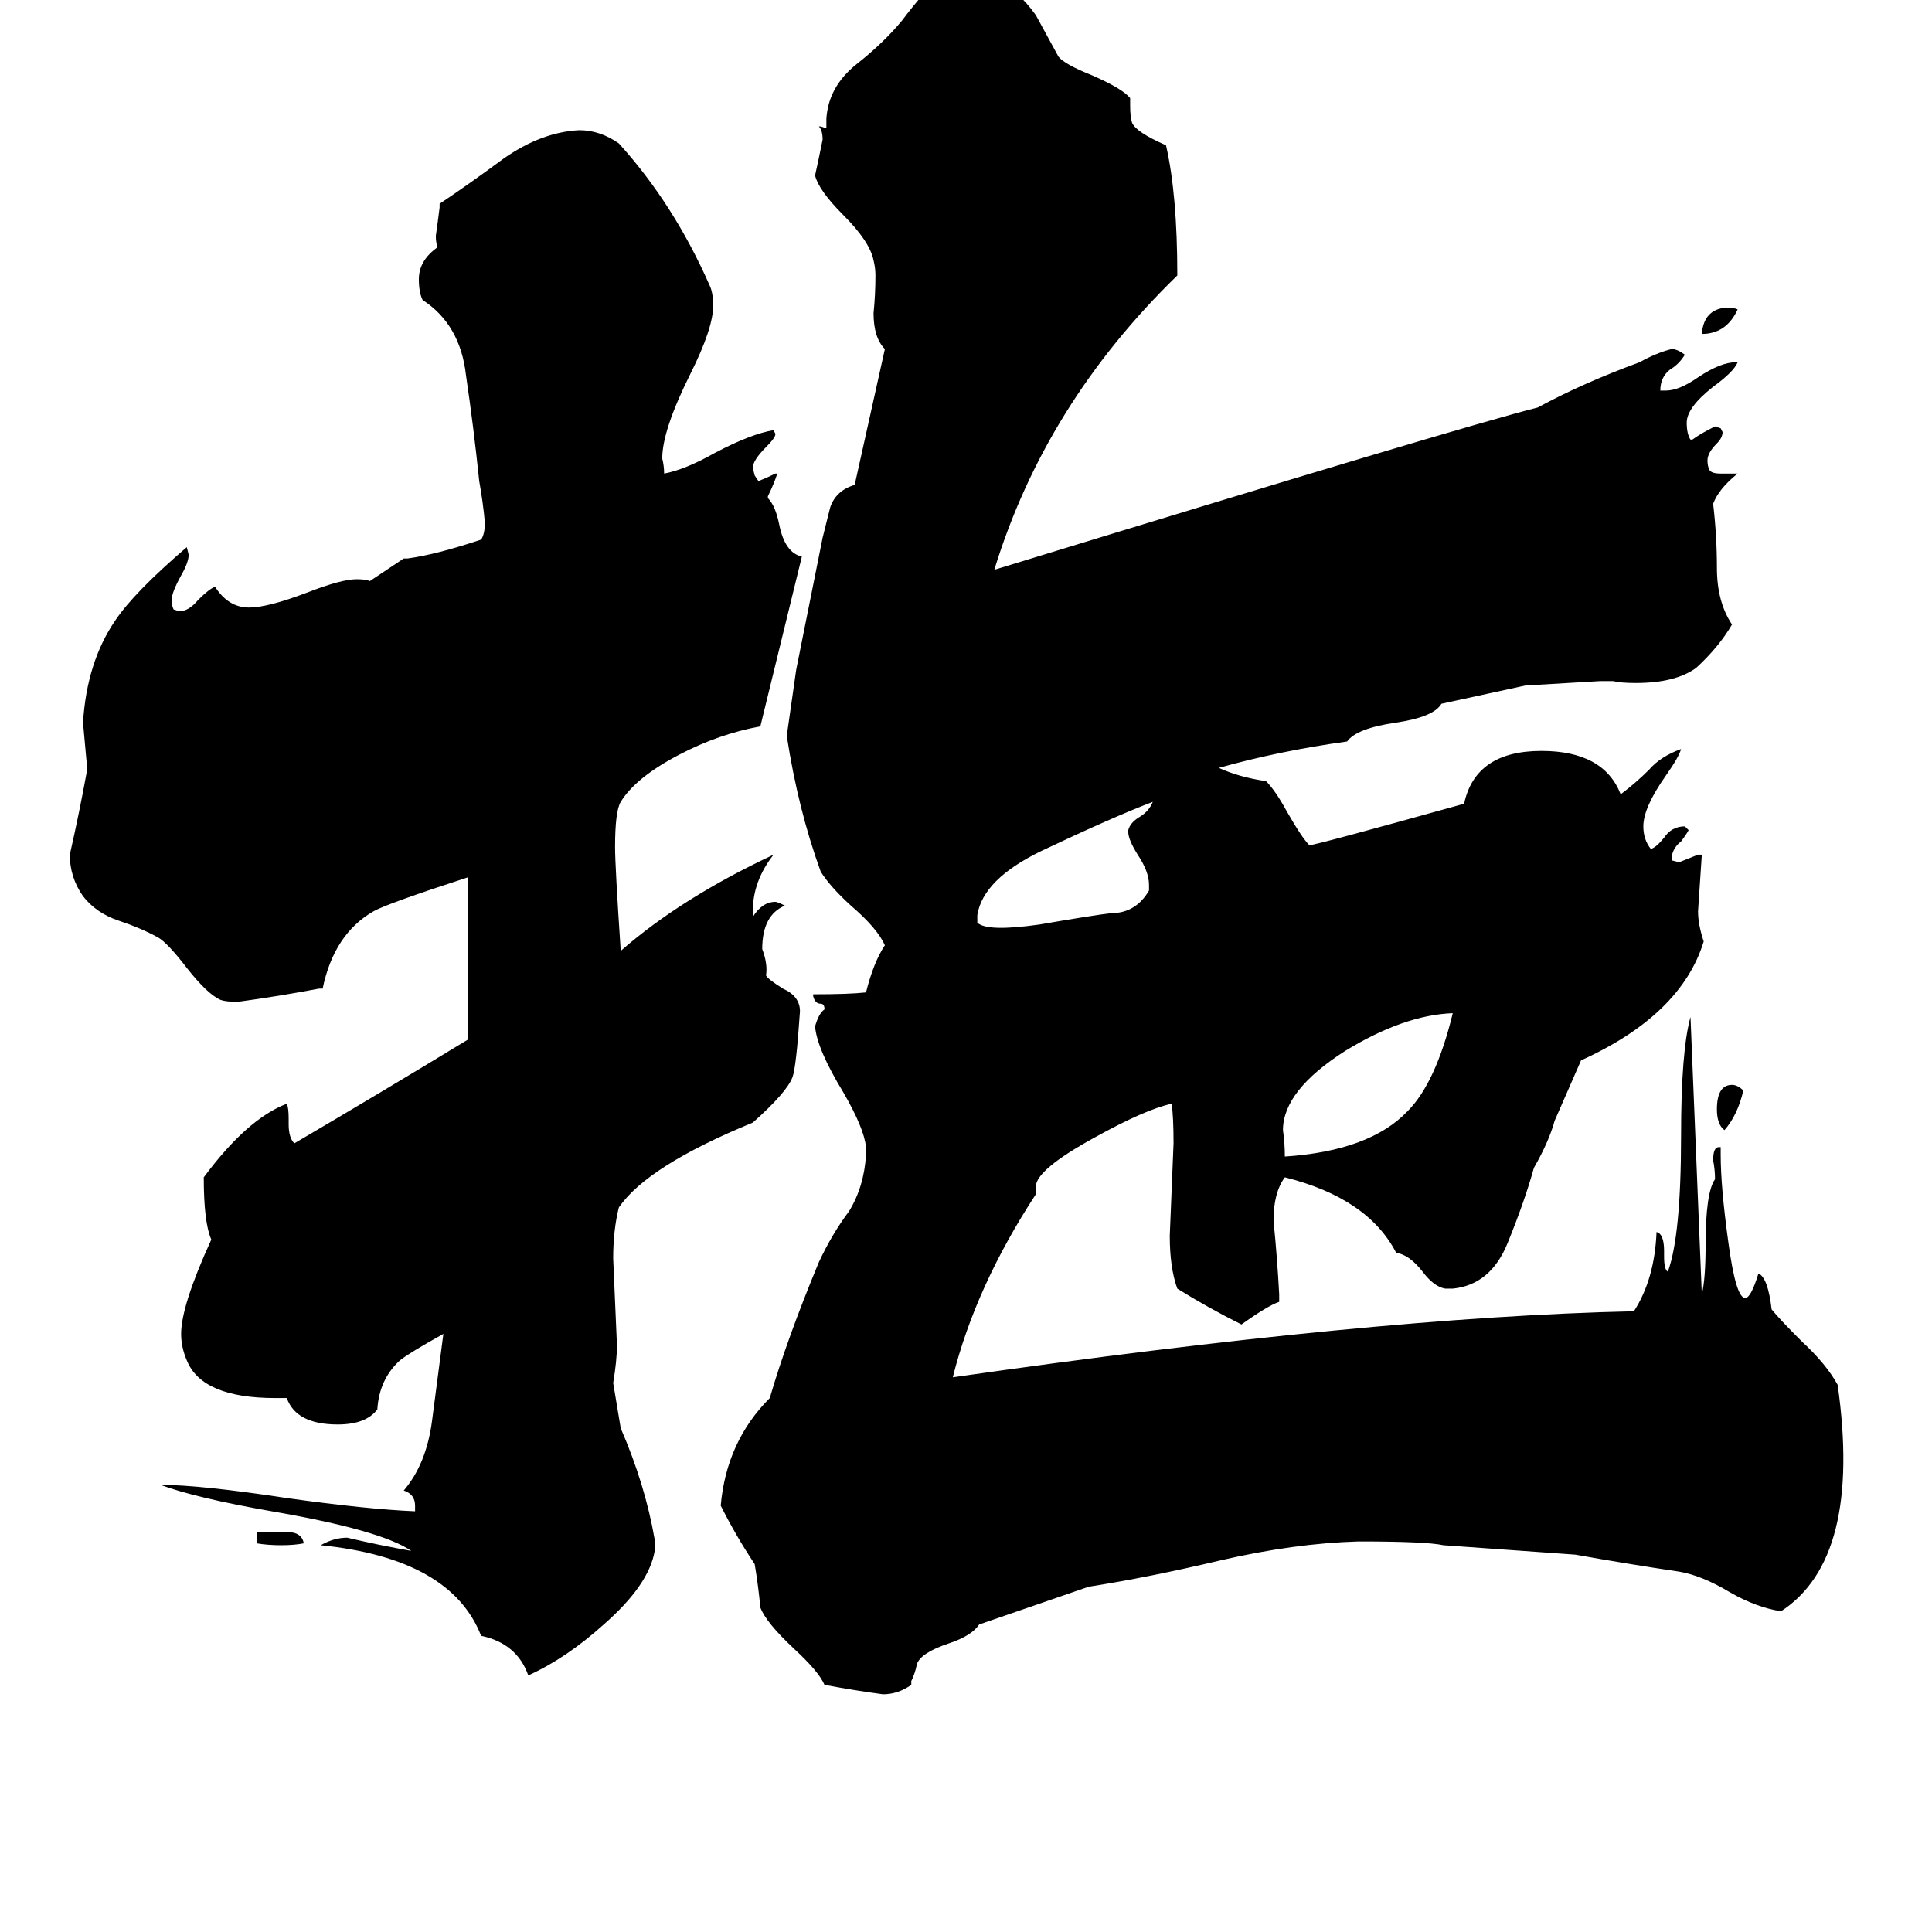 <svg xmlns="http://www.w3.org/2000/svg" viewBox="0 -800 1024 1024">
	<path fill="#000000" d="M136 18V12H152Q160 12 161 18Q156 19 149 19Q142 19 136 18ZM329 -43Q342 -13 347 16V22Q344 40 320 61Q300 79 280 88Q274 71 255 67Q239 26 170 19Q177 15 184 15Q201 19 218 22Q202 11 144 1Q104 -6 85 -13Q106 -13 152 -6Q195 0 220 1V-2Q220 -8 214 -10Q226 -24 229 -47Q232 -70 235 -93Q217 -83 212 -79Q201 -69 200 -53Q194 -45 179 -45Q157 -45 152 -59H146Q107 -59 99 -79Q96 -86 96 -93Q96 -108 112 -143Q108 -152 108 -176Q131 -207 152 -215Q153 -213 153 -207V-204Q153 -197 156 -194Q202 -221 248 -249V-335Q205 -321 198 -317Q177 -305 171 -276H169Q148 -272 126 -269Q120 -269 117 -270Q110 -273 99 -287Q89 -300 84 -303Q75 -308 63 -312Q51 -316 44 -325Q37 -335 37 -347Q42 -369 46 -391V-395Q45 -406 44 -417Q46 -449 61 -471Q71 -486 99 -510L100 -506Q100 -502 96 -495Q91 -486 91 -482Q91 -479 92 -477L95 -476Q100 -476 105 -482Q111 -488 114 -489Q121 -478 132 -478Q142 -478 163 -486Q181 -493 189 -493Q194 -493 196 -492L214 -504H216Q231 -506 255 -514Q257 -517 257 -523Q256 -534 254 -545Q251 -574 247 -601Q244 -628 224 -641Q222 -645 222 -652Q222 -662 232 -669Q231 -671 231 -675Q232 -682 233 -690V-692Q248 -702 267 -716Q287 -730 307 -731Q318 -731 328 -724Q357 -692 376 -649Q378 -645 378 -638Q378 -626 366 -602Q351 -572 351 -557Q352 -553 352 -549Q363 -551 379 -560Q398 -570 410 -572L411 -570Q411 -568 406 -563Q399 -556 399 -552L400 -548L402 -545Q407 -547 411 -549H412Q410 -543 407 -537V-536Q411 -532 413 -522Q416 -507 425 -505L403 -415Q381 -411 360 -400Q337 -388 329 -375Q326 -370 326 -351Q326 -341 329 -296Q361 -324 410 -347Q399 -333 399 -317V-314Q404 -322 411 -322Q412 -322 416 -320Q404 -315 404 -297Q407 -289 406 -283Q407 -281 415 -276Q424 -272 424 -264Q422 -234 420 -229Q417 -221 399 -205Q343 -182 328 -160Q325 -148 325 -133Q326 -110 327 -87Q327 -79 325 -67ZM921 -636Q915 -623 902 -623Q903 -636 915 -637Q919 -637 921 -636ZM924 -222Q921 -209 914 -201Q910 -204 910 -212Q910 -225 918 -225Q921 -225 924 -222ZM609 -328V-331Q609 -338 603 -347Q598 -355 598 -359V-360Q599 -364 604 -367Q609 -370 611 -375Q590 -367 552 -349Q521 -334 518 -315V-311Q523 -306 551 -310Q580 -315 589 -316Q602 -316 609 -328ZM681 -187Q726 -190 746 -211Q761 -226 770 -263Q744 -262 713 -243Q680 -222 680 -201Q681 -194 681 -187ZM765 19Q756 17 720 17Q686 18 647 27Q609 36 577 41L519 61Q515 67 503 71Q488 76 486 82Q485 87 483 91V93Q476 98 468 98Q453 96 437 93Q434 86 421 74Q406 60 403 52Q402 41 400 29Q390 14 382 -2Q385 -36 408 -59Q417 -90 434 -131Q441 -146 450 -158Q458 -171 459 -188V-192Q458 -202 447 -221Q433 -244 432 -256Q434 -263 437 -265Q437 -268 435 -268Q432 -268 431 -272V-273Q450 -273 459 -274Q463 -290 469 -299Q465 -308 451 -320Q440 -330 435 -338Q423 -371 417 -410L422 -445L436 -515Q438 -523 440 -531Q443 -540 453 -543L469 -615Q463 -621 463 -634Q464 -644 464 -654Q464 -658 463 -662Q461 -672 447 -686Q434 -699 432 -707Q434 -716 436 -726Q436 -731 434 -733H435L438 -732V-737Q439 -754 454 -766Q468 -777 478 -789Q484 -797 491 -805Q499 -814 512 -815Q519 -815 527 -811Q539 -806 549 -792Q555 -781 561 -770Q564 -766 579 -760Q595 -753 599 -748V-744Q599 -738 600 -735Q602 -730 618 -723Q624 -697 624 -654Q554 -586 527 -498Q775 -574 815 -584Q839 -597 869 -608Q878 -613 886 -615Q889 -615 893 -612Q890 -607 885 -604Q880 -600 880 -593H883Q890 -593 900 -600Q912 -608 920 -608H921Q919 -603 908 -595Q894 -584 894 -576Q894 -570 896 -567H897Q901 -570 909 -574L912 -573L913 -571Q913 -568 910 -565Q905 -560 905 -556Q905 -553 906 -551Q907 -549 912 -549H921Q911 -541 908 -533Q910 -516 910 -499Q910 -481 918 -469Q911 -457 899 -446Q888 -438 867 -438Q859 -438 855 -439H848Q831 -438 814 -437H810L764 -427Q760 -420 740 -417Q719 -414 714 -407Q678 -402 646 -393Q657 -388 671 -386Q676 -381 682 -370Q690 -356 694 -352Q697 -352 776 -374Q782 -402 817 -402Q850 -402 859 -379Q867 -385 874 -392Q880 -399 891 -403Q890 -399 883 -389Q871 -372 871 -362Q871 -355 875 -350Q878 -351 882 -356Q886 -362 893 -362L895 -360Q894 -358 891 -354Q887 -351 886 -346V-344L890 -343Q895 -345 900 -347H902Q901 -332 900 -317Q900 -310 903 -301Q891 -262 838 -238L824 -206Q821 -195 813 -181Q808 -163 799 -141Q790 -119 770 -117H766Q760 -118 754 -126Q747 -135 740 -136Q725 -165 681 -176Q675 -168 675 -153Q677 -133 678 -114V-110Q672 -108 658 -98Q640 -107 624 -117Q620 -128 620 -145Q621 -169 622 -194Q622 -208 621 -215Q607 -212 580 -197Q549 -180 549 -171V-167Q517 -118 505 -70Q728 -102 866 -105Q877 -122 878 -147Q882 -146 882 -137V-134Q882 -127 884 -126Q891 -145 891 -198Q891 -243 896 -261Q899 -187 902 -114Q904 -122 904 -140Q904 -168 909 -175Q909 -180 908 -185Q908 -192 911 -192H912V-188Q912 -171 916 -142Q920 -112 925 -112Q928 -112 932 -125Q937 -123 939 -106Q943 -101 955 -89Q968 -77 974 -66Q987 26 944 54Q931 52 917 44Q902 35 890 33Q863 29 835 24Z"/>
</svg>